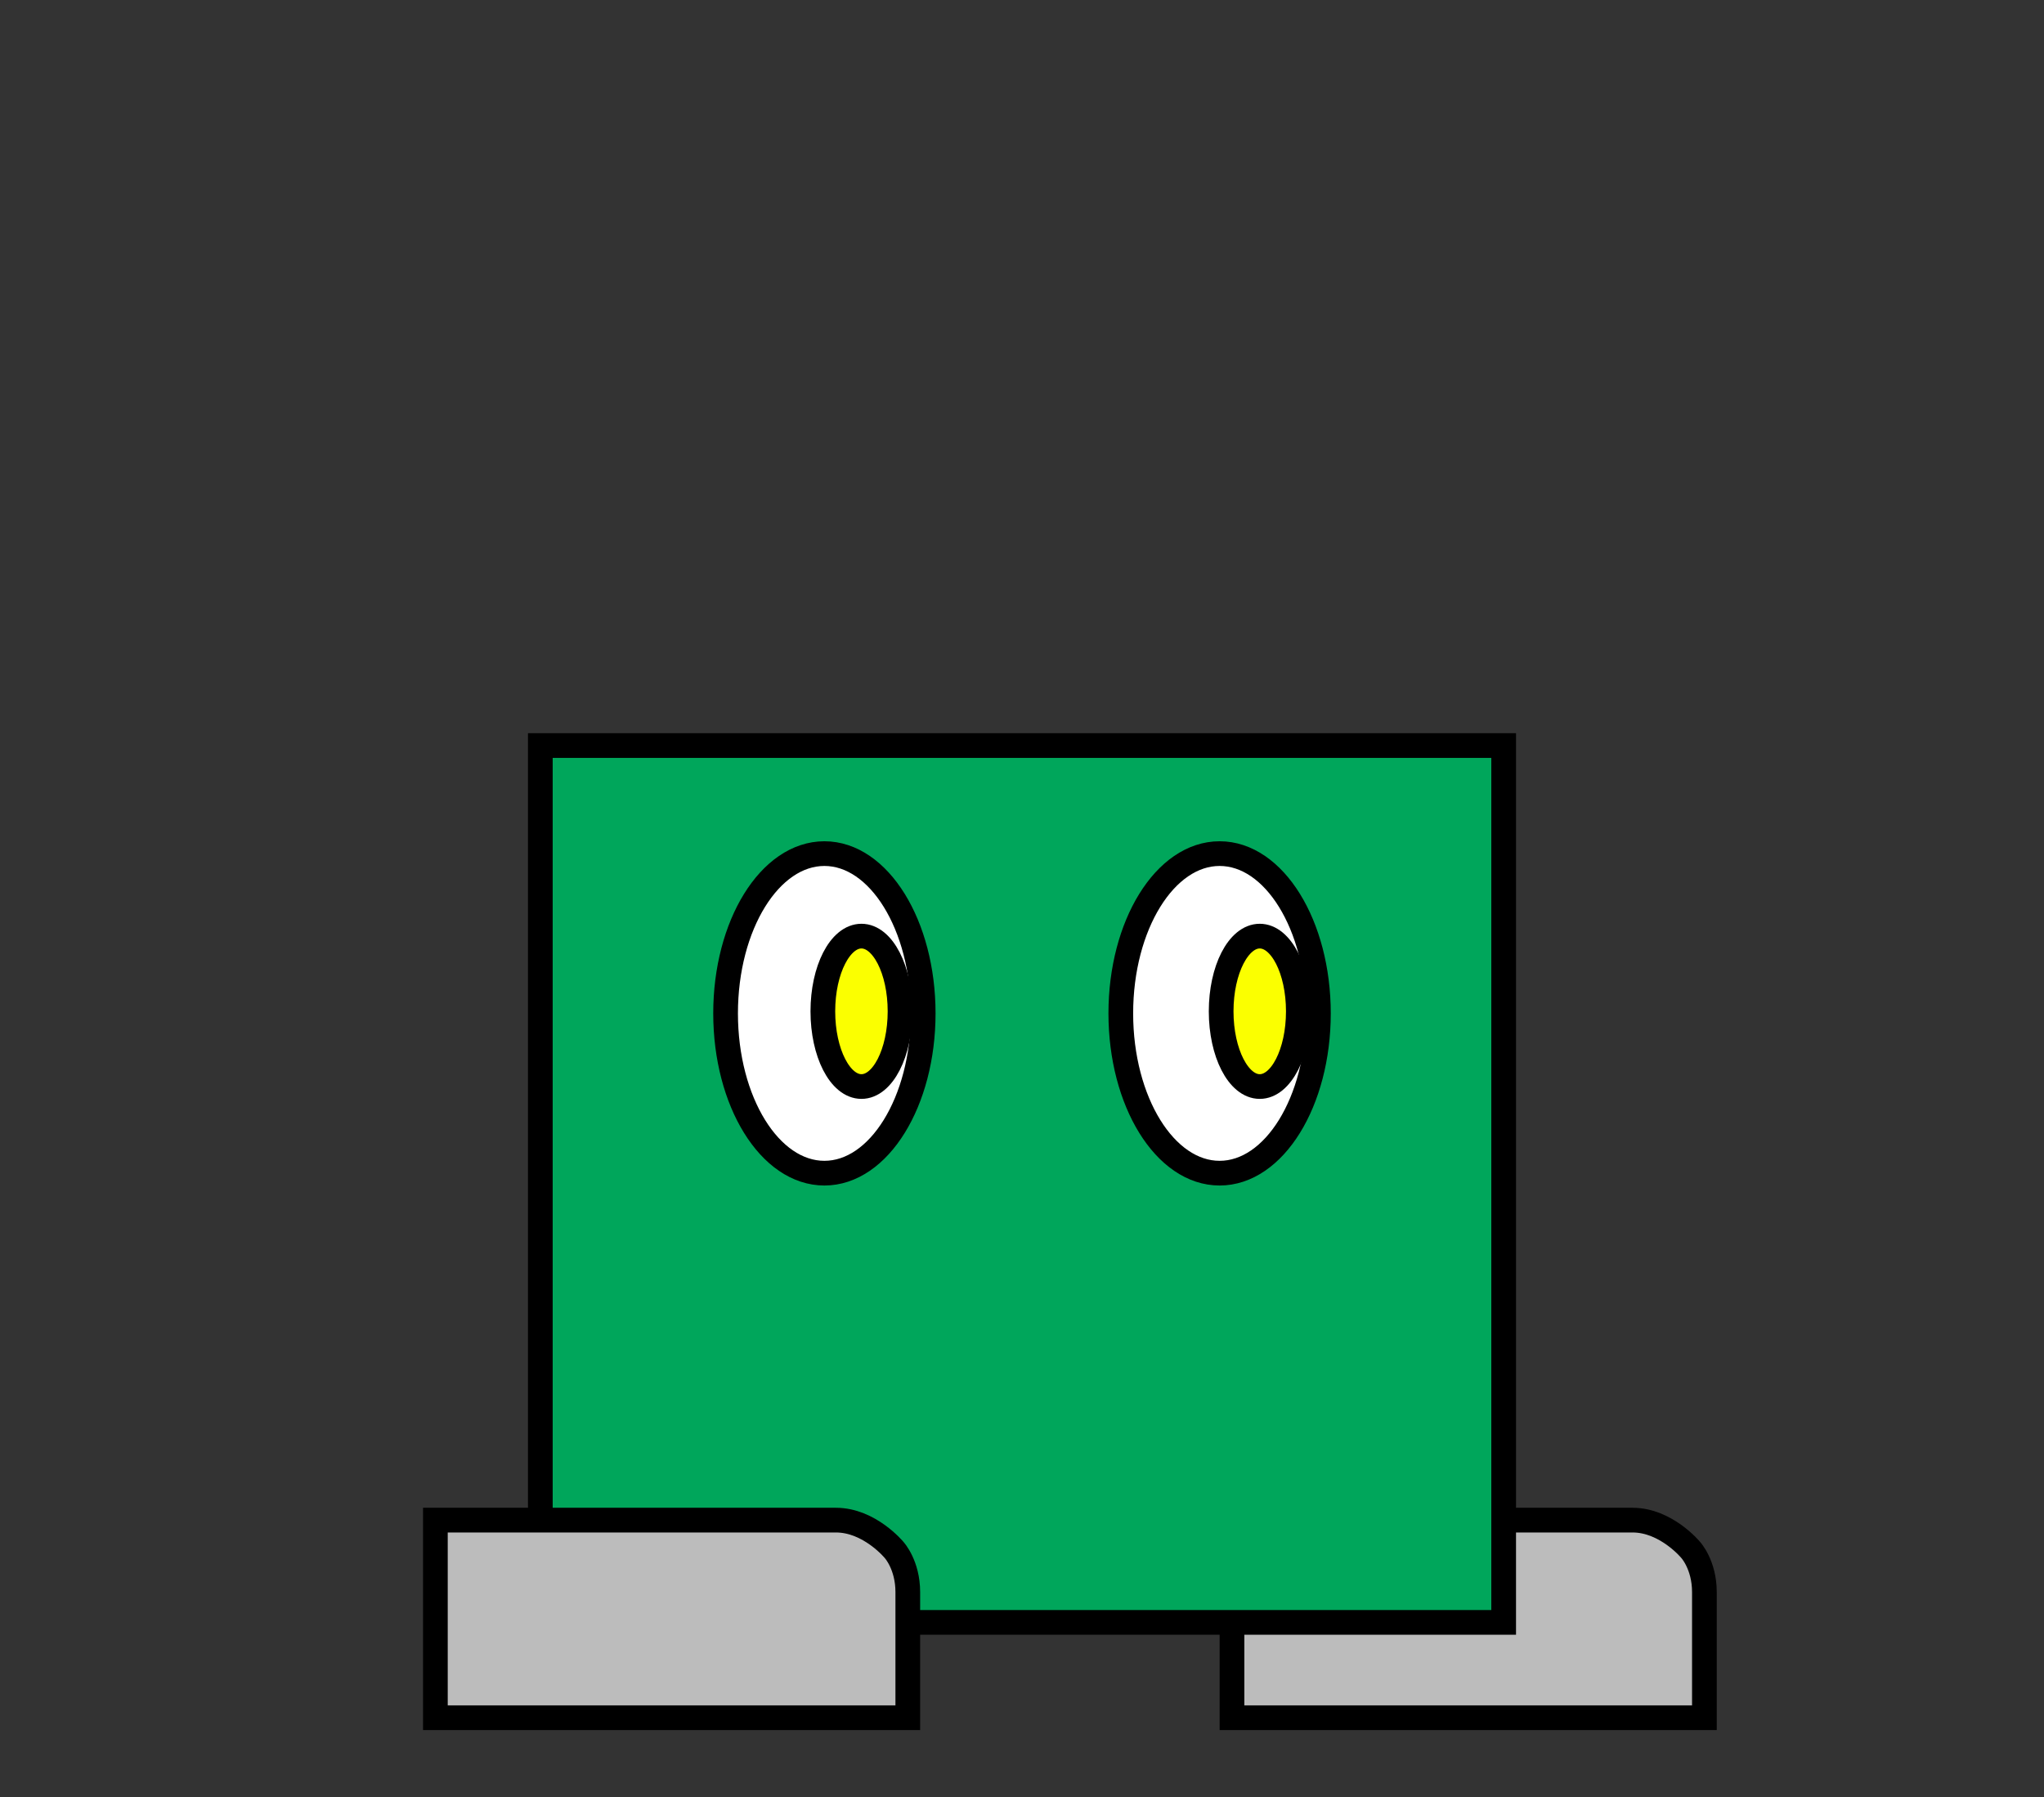 <svg version="1.1" xmlns="http://www.w3.org/2000/svg" xmlns:xlink="http://www.w3.org/1999/xlink" width="331" height="291.051" viewBox="0,0,331,291.051"><rect x="0" y="0" width="331" height="291.051" fill="#333333" stroke="none"/><g transform="translate(-74.5,27.051)"><g data-paper-data="{&quot;isPaintingLayer&quot;:true}" fill-rule="nonzero" stroke-linecap="butt" stroke-linejoin="miter" stroke-miterlimit="10" stroke-dasharray="" stroke-dashoffset="0" style="mix-blend-mode: normal"><path d="M274.005,251.125v-32c0,0 51.991,0 64.859,0c5.451,0 9.424,4.83 9.424,4.83c0,0 2.217,2.401 2.217,6.823c0,5.843 0,20.347 0,20.347z" data-paper-data="{&quot;index&quot;:null}" fill="#bcbcbc" stroke="#000000" stroke-width="4"/><path d="M162,235.687v-142h156v142z" fill="#00a65b" stroke="#000000" stroke-width="4"/><path d="M208,111.187c8.837,0 16,11.585 16,25.875c0,14.29 -7.163,25.875 -16,25.875c-8.837,0 -16,-11.585 -16,-25.875c0,-14.29 7.163,-25.875 16,-25.875z" fill="#ffffff" stroke="#000000" stroke-width="4"/><path d="M214,124.549c3.452,0 6.25,5.453 6.25,12.18c0,6.727 -2.798,12.18 -6.25,12.18c-3.452,0 -6.25,-5.453 -6.25,-12.18c0,-6.727 2.798,-12.18 6.25,-12.18z" fill="#fbff00" stroke="#000000" stroke-width="4"/><path d="M288,137.062c0,14.29 -7.163,25.875 -16,25.875c-8.837,0 -16,-11.585 -16,-25.875c0,-14.29 7.163,-25.875 16,-25.875c8.837,0 16,11.585 16,25.875z" fill="#ffffff" stroke="#000000" stroke-width="4"/><path d="M278.5,124.549c3.452,0 6.25,5.453 6.25,12.18c0,6.727 -2.798,12.18 -6.25,12.18c-3.452,0 -6.25,-5.453 -6.25,-12.18c0,-6.727 2.798,-12.18 6.25,-12.18z" fill="#fbff00" stroke="#000000" stroke-width="4"/><path d="M74.5,264v-240h331v240z" fill="none" stroke="none" stroke-width="0"/><path d="M145.005,251.125v-32c0,0 51.991,0 64.859,0c5.451,0 9.424,4.83 9.424,4.83c0,0 2.217,2.401 2.217,6.823c0,5.843 0,20.347 0,20.347z" data-paper-data="{&quot;index&quot;:null}" fill="#bcbcbc" stroke="#000000" stroke-width="4"/><path d="M74.5,264v-291.051h331v291.051z" fill="none" stroke="none" stroke-width="0"/></g></g></svg><!--rotationCenter:165.5:207.05105-->